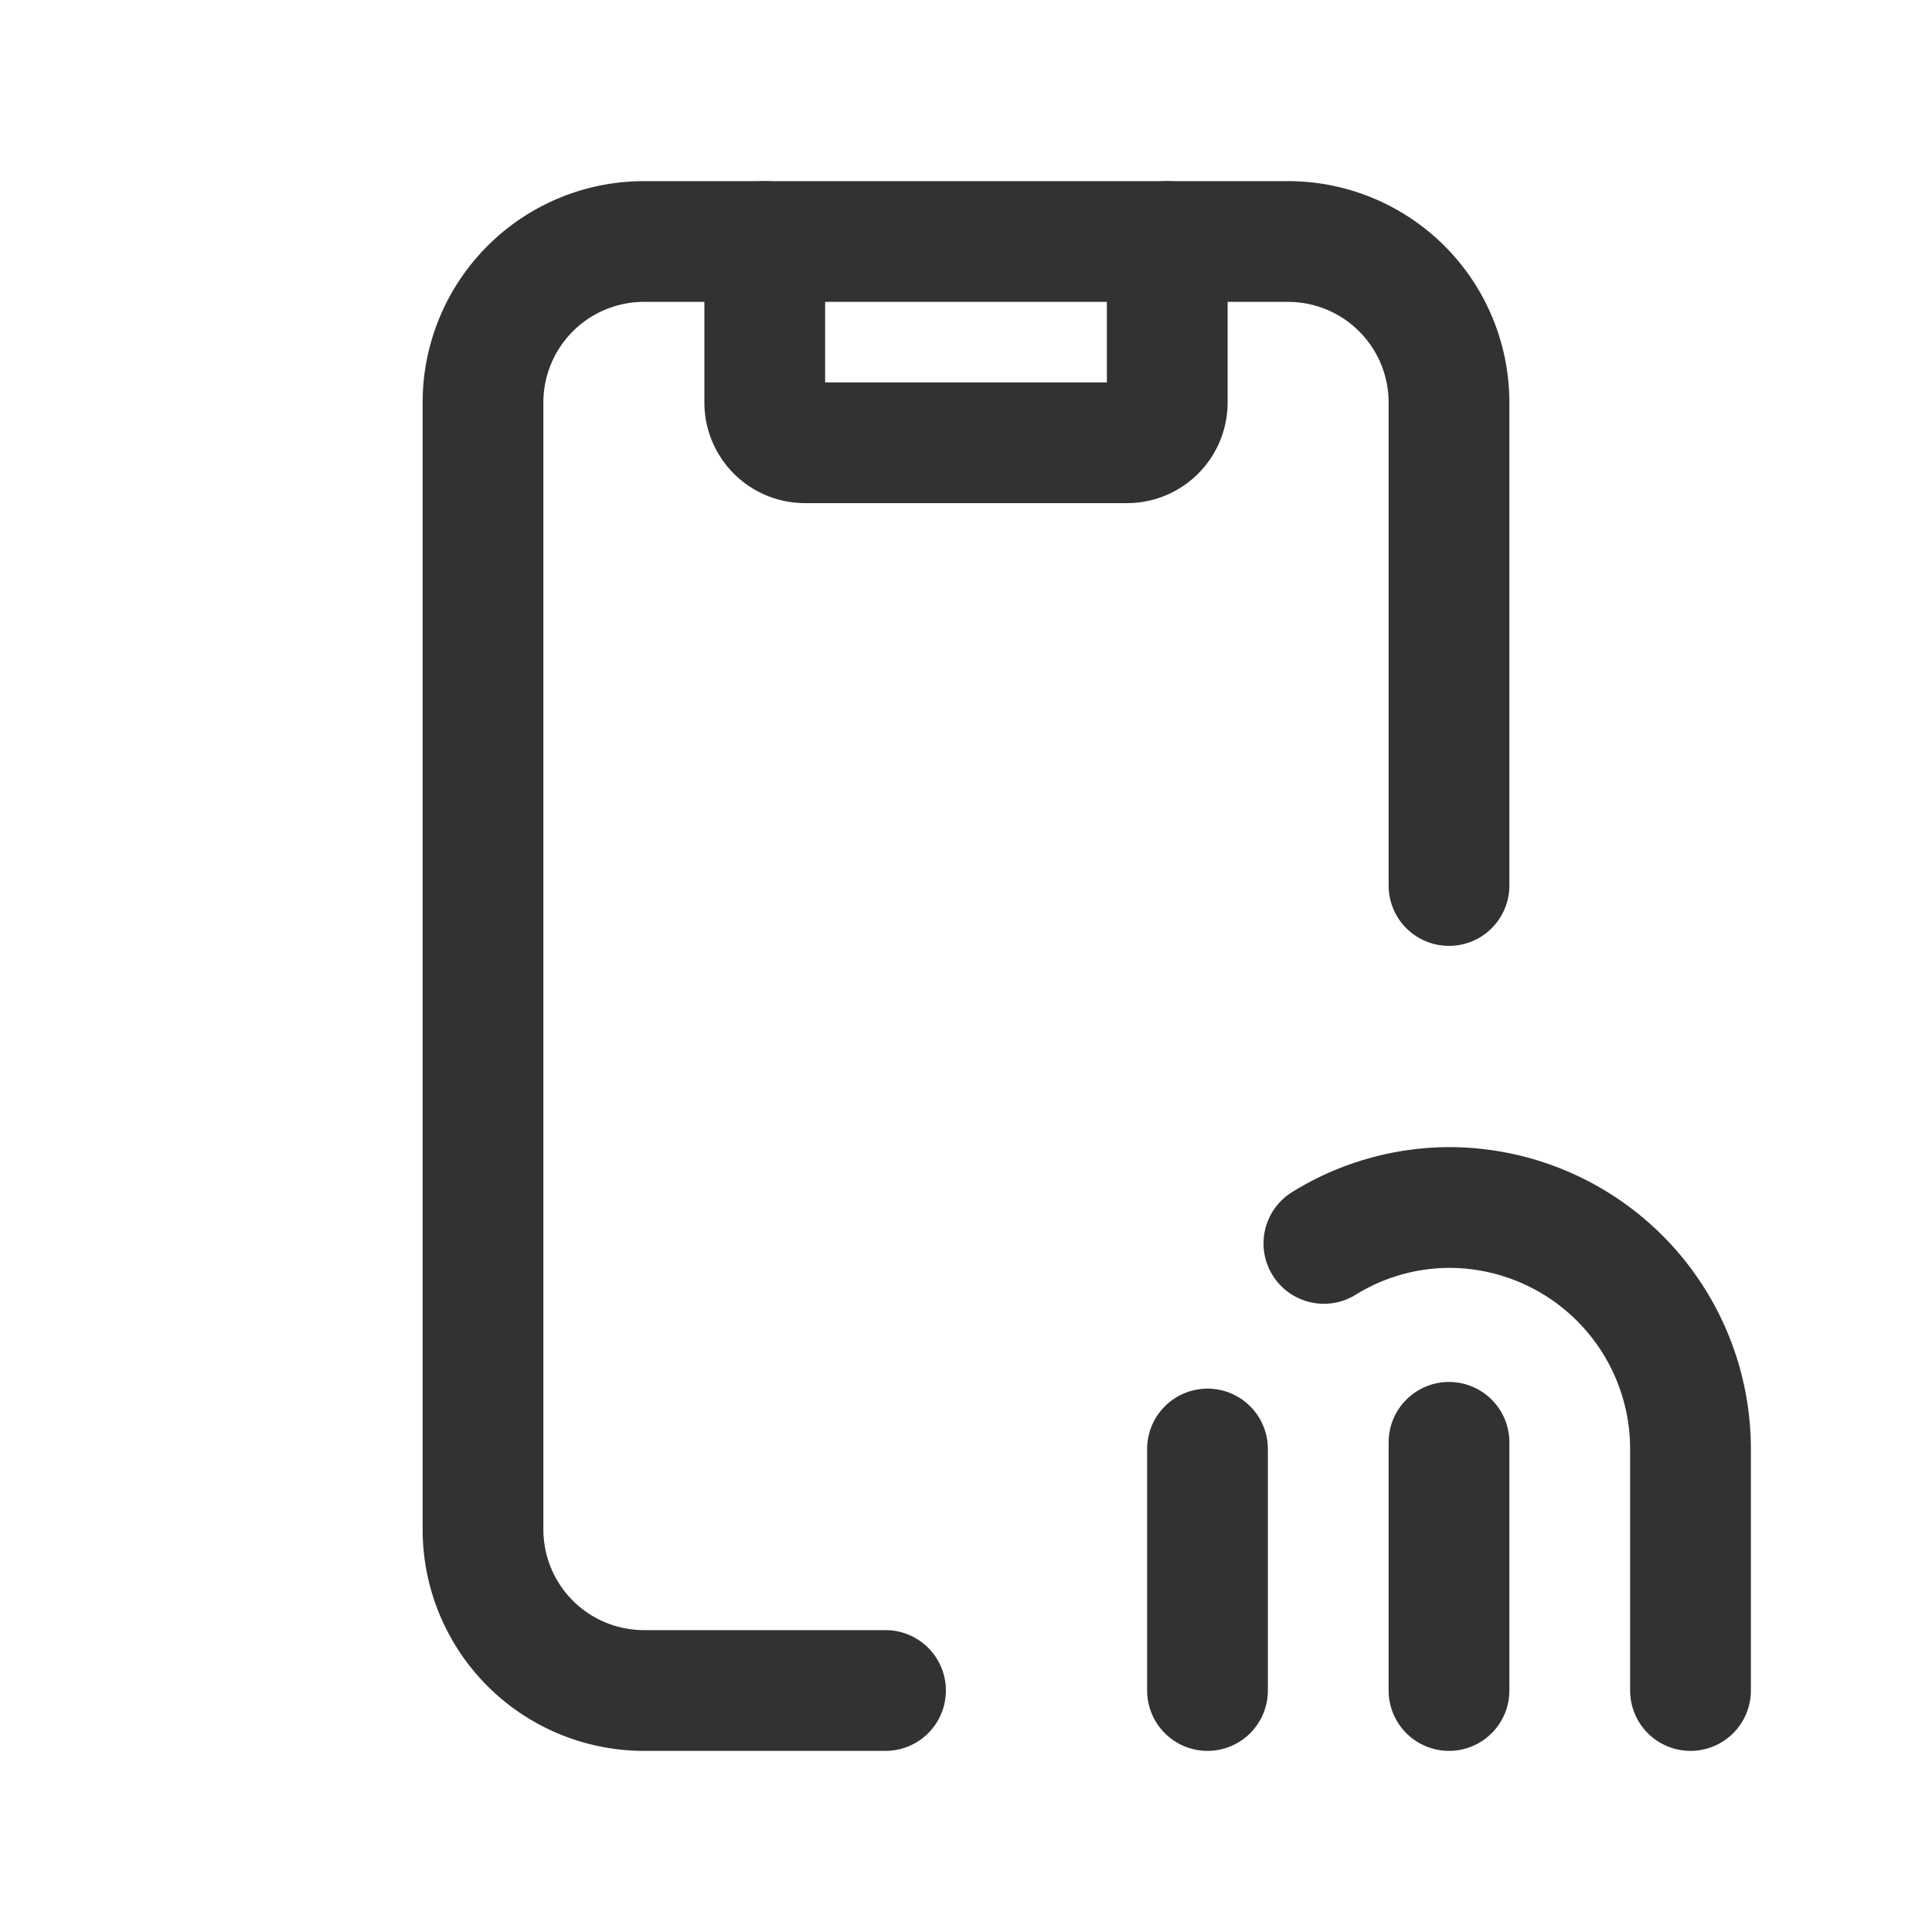 <svg xmlns="http://www.w3.org/2000/svg" viewBox="0 0 24 24"><path d="M0,0H24V24H0Z" fill="none"/><path d="M18,11V5a2,2,0,0,0-2-2H8A2,2,0,0,0,6,5V19a2,2,0,0,0,2,2h3" fill="none" stroke="#323232" stroke-linecap="round" stroke-linejoin="round" stroke-width="1.5"/><path d="M14.5,3V5a.5.5,0,0,1-.5.5H10A.5.5,0,0,1,9.5,5V3" fill="none" stroke="#323232" stroke-linecap="round" stroke-linejoin="round" stroke-width="1.5"/><line x1="15" y1="18" x2="15" y2="21" fill="none" stroke="#323232" stroke-linecap="round" stroke-linejoin="round" stroke-width="1.5"/><line x1="18" y1="21" x2="18" y2="17.917" fill="none" stroke="#323232" stroke-linecap="round" stroke-linejoin="round" stroke-width="1.5"/><path d="M21,21V18a3,3,0,0,0-3-3h0a2.973,2.973,0,0,0-1.554.446" fill="none" stroke="#323232" stroke-linecap="round" stroke-linejoin="round" stroke-width="1.5"/></svg>